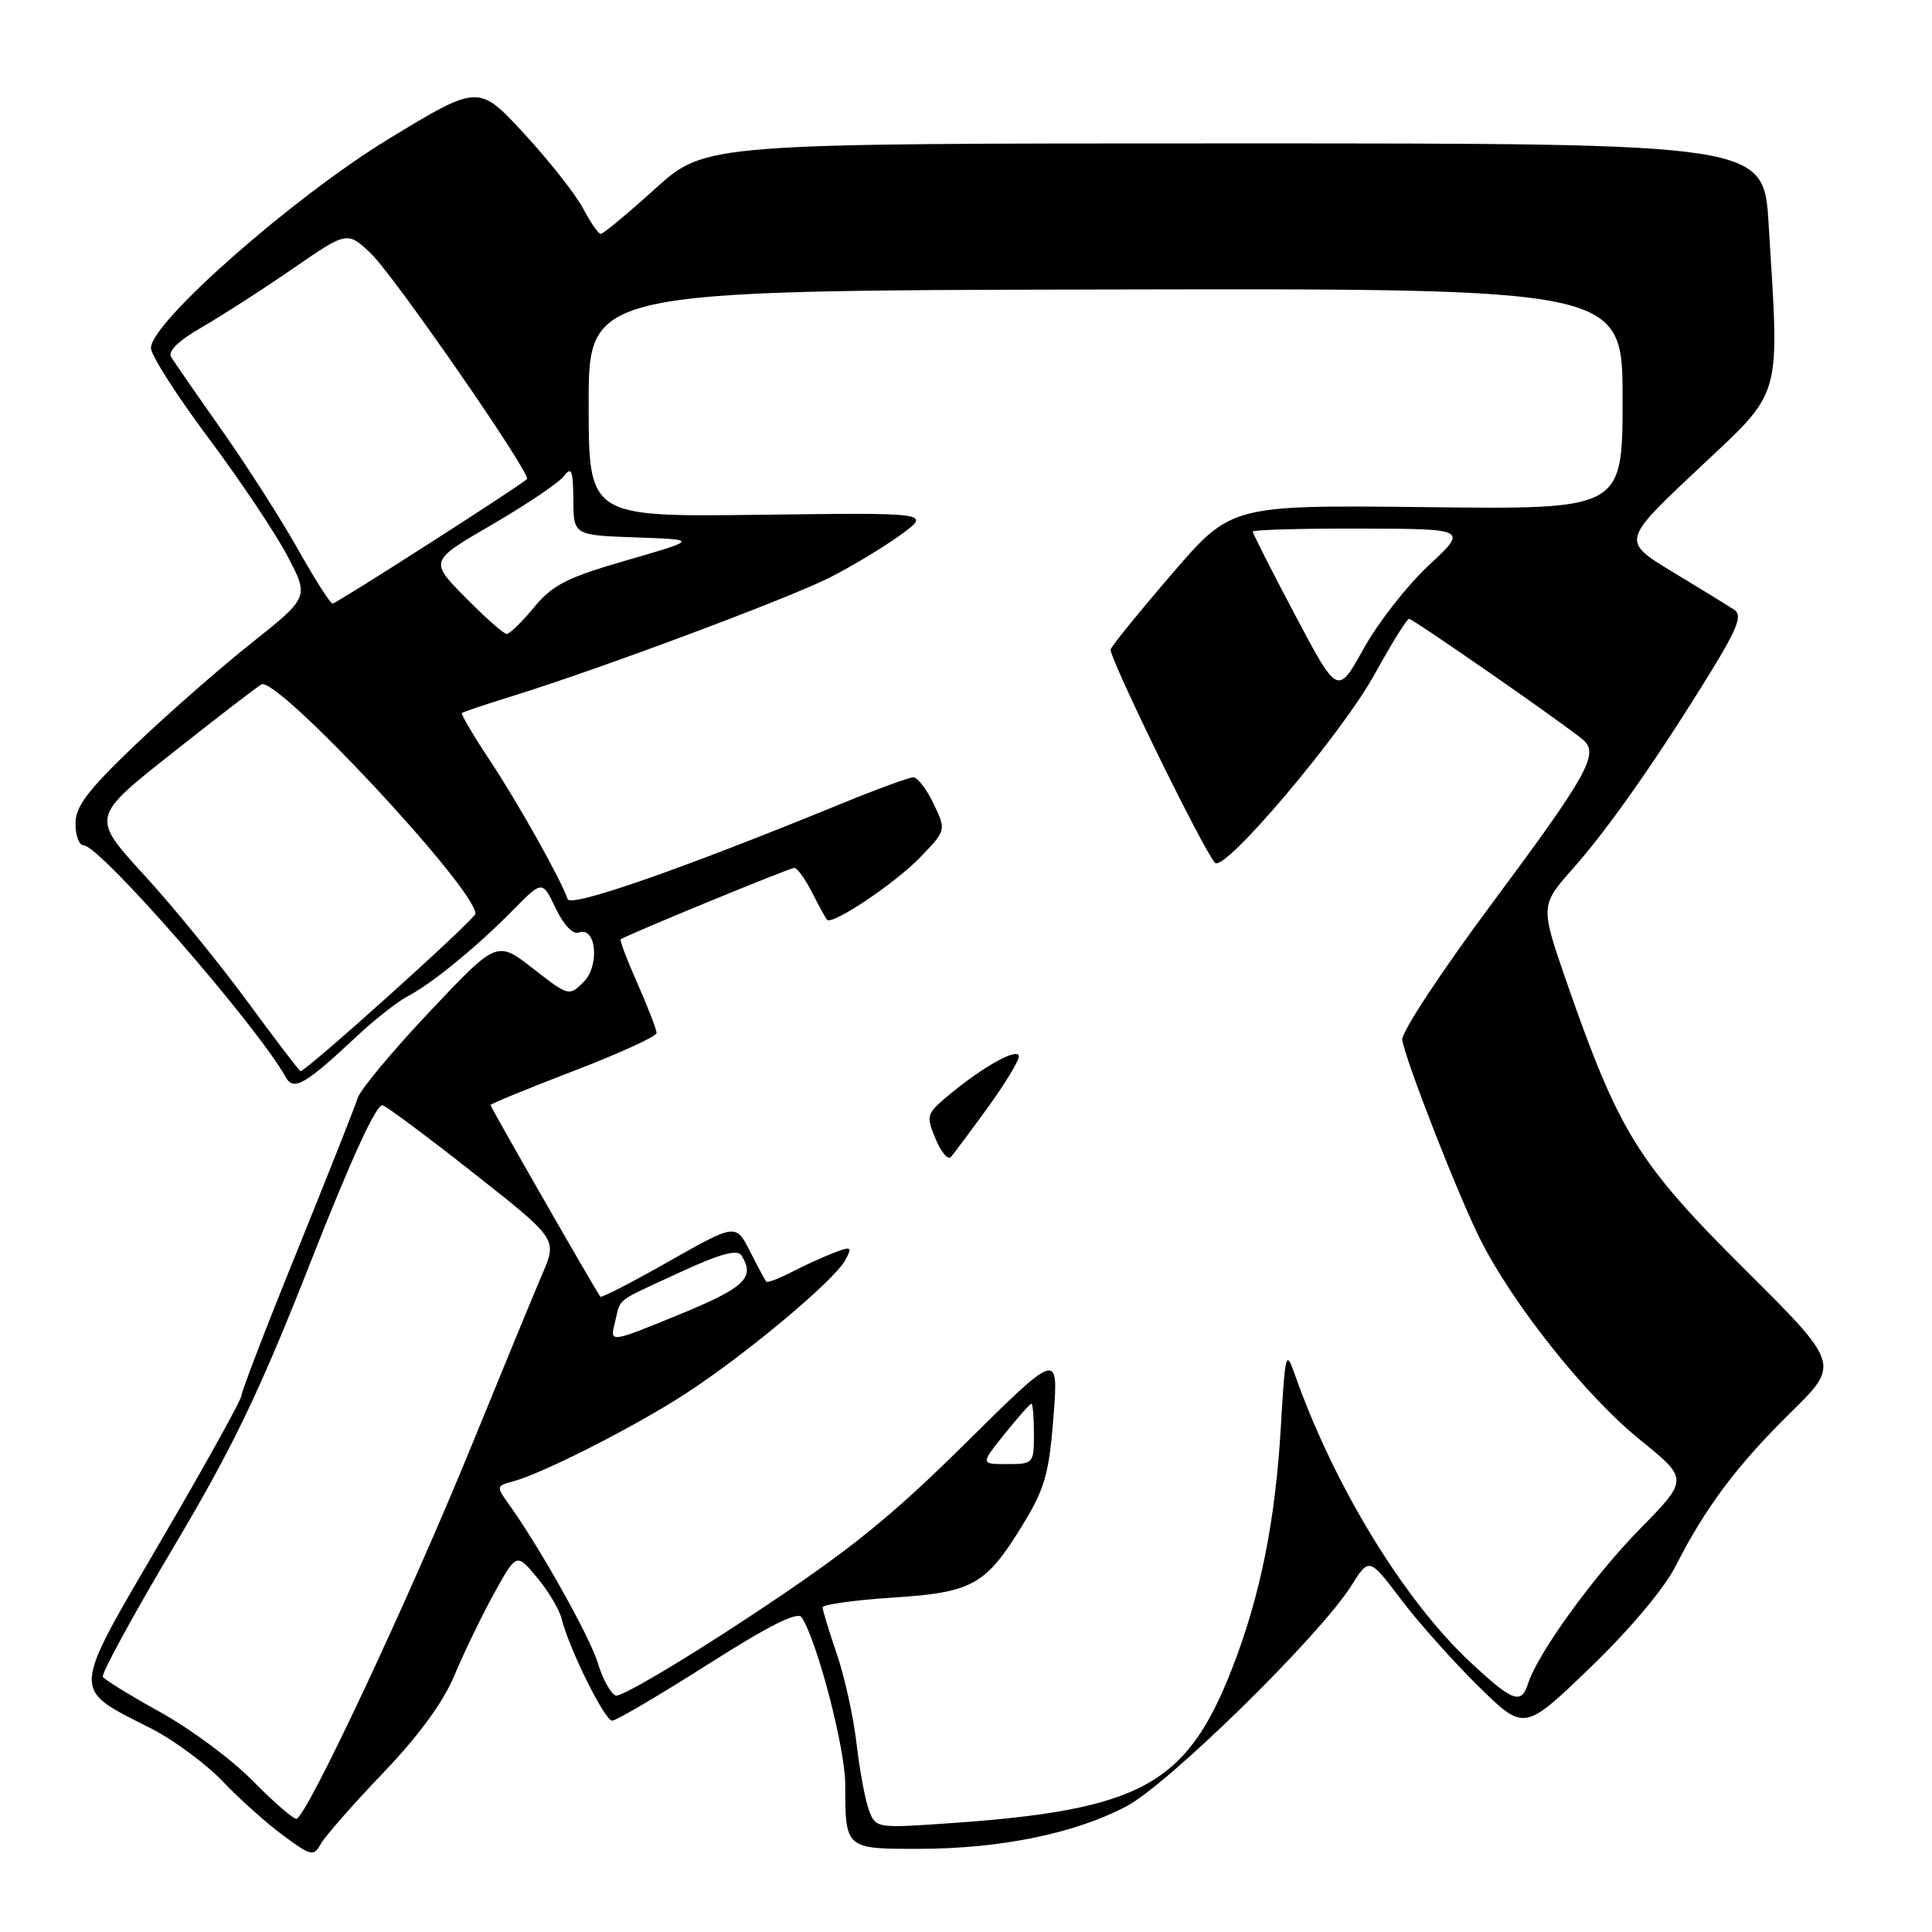 <?xml version="1.0" encoding="UTF-8" standalone="no"?>
<!DOCTYPE svg PUBLIC "-//W3C//DTD SVG 1.1//EN" "http://www.w3.org/Graphics/SVG/1.1/DTD/svg11.dtd" >
<svg xmlns="http://www.w3.org/2000/svg" xmlns:xlink="http://www.w3.org/1999/xlink" version="1.1" viewBox="0 0 256 256">
 <g >
 <path fill="currentColor"
d=" M 50.74 234.95 C 55.52 229.95 58.76 225.52 60.24 221.93 C 61.49 218.95 63.84 214.09 65.47 211.13 C 68.44 205.77 68.44 205.77 71.14 209.00 C 72.63 210.78 74.09 213.23 74.40 214.44 C 75.40 218.46 80.13 228.00 81.11 228.00 C 81.64 228.00 87.33 224.65 93.77 220.56 C 101.93 215.37 105.69 213.48 106.23 214.31 C 108.30 217.48 112.00 231.70 112.00 236.47 C 112.00 245.01 111.99 245.00 121.86 244.98 C 132.62 244.96 142.49 242.93 149.28 239.33 C 154.88 236.36 174.84 216.78 179.04 210.14 C 181.42 206.36 181.42 206.36 185.64 211.93 C 187.96 214.99 192.58 220.18 195.91 223.45 C 201.96 229.40 201.96 229.40 210.73 220.95 C 216.01 215.86 220.52 210.49 222.07 207.44 C 225.99 199.72 230.19 194.13 237.32 187.12 C 243.81 180.75 243.81 180.75 231.12 168.12 C 217.06 154.13 214.52 150.04 207.63 130.25 C 204.07 119.99 204.07 119.99 208.50 115.00 C 213.17 109.74 219.90 100.10 226.94 88.61 C 230.23 83.22 230.86 81.52 229.83 80.82 C 229.10 80.33 225.43 78.08 221.68 75.81 C 214.87 71.69 214.87 71.69 224.93 62.22 C 236.34 51.48 235.80 53.37 234.35 29.66 C 233.70 19.00 233.70 19.00 163.58 19.00 C 93.47 19.00 93.47 19.00 86.82 25.00 C 83.17 28.30 79.92 31.00 79.61 31.00 C 79.30 31.00 78.25 29.49 77.27 27.63 C 76.30 25.78 72.78 21.32 69.45 17.71 C 63.41 11.16 63.41 11.16 51.45 18.44 C 38.85 26.12 20.00 42.71 20.00 46.11 C 20.00 47.06 23.42 52.41 27.59 57.99 C 31.77 63.58 36.48 70.62 38.07 73.64 C 40.96 79.13 40.96 79.13 33.34 85.19 C 29.15 88.52 22.18 94.63 17.86 98.76 C 11.62 104.72 10.00 106.86 10.00 109.13 C 10.00 110.71 10.48 112.00 11.06 112.00 C 13.24 112.00 34.00 135.82 37.89 142.77 C 38.91 144.60 40.49 143.68 47.30 137.29 C 49.64 135.10 52.66 132.73 54.03 132.01 C 57.26 130.31 63.17 125.48 68.00 120.57 C 71.86 116.65 71.86 116.65 73.63 120.35 C 74.68 122.56 75.92 123.86 76.69 123.57 C 79.00 122.68 79.51 127.94 77.33 130.12 C 75.42 132.03 75.34 132.01 70.62 128.33 C 65.84 124.61 65.84 124.61 56.92 134.06 C 52.02 139.25 47.73 144.40 47.39 145.50 C 47.05 146.60 43.45 155.70 39.39 165.72 C 35.32 175.74 32.00 184.38 32.00 184.91 C 32.00 185.44 27.24 194.03 21.41 204.01 C 9.29 224.78 9.36 223.60 20.00 229.02 C 23.02 230.56 27.30 233.72 29.50 236.03 C 31.70 238.35 35.30 241.57 37.50 243.19 C 41.23 245.95 41.57 246.02 42.50 244.34 C 43.05 243.34 46.76 239.11 50.74 234.95 Z  M 115.15 239.89 C 114.65 238.57 113.91 234.60 113.50 231.06 C 113.09 227.51 111.91 222.15 110.88 219.15 C 109.85 216.14 109.00 213.37 109.00 212.99 C 109.00 212.61 113.14 212.03 118.19 211.70 C 128.93 211.00 130.60 210.07 135.54 202.00 C 138.43 197.28 139.01 195.26 139.59 187.76 C 140.27 179.03 140.27 179.03 127.89 191.28 C 117.79 201.26 112.48 205.52 99.14 214.33 C 90.14 220.27 82.24 224.92 81.58 224.67 C 80.92 224.42 79.85 222.47 79.21 220.35 C 78.15 216.85 71.45 204.90 67.34 199.20 C 65.76 197.00 65.79 196.87 67.89 196.32 C 71.81 195.29 83.94 189.14 90.81 184.69 C 98.77 179.52 110.58 169.66 112.02 166.95 C 112.96 165.20 112.83 165.11 110.52 165.99 C 109.13 166.52 106.60 167.67 104.90 168.55 C 103.20 169.43 101.69 170.00 101.53 169.82 C 101.38 169.65 100.41 167.84 99.38 165.81 C 97.50 162.12 97.50 162.12 88.65 167.13 C 83.79 169.89 79.69 172.00 79.55 171.82 C 78.98 171.11 65.00 146.71 65.00 146.43 C 65.00 146.26 69.95 144.23 76.00 141.91 C 82.05 139.59 87.00 137.33 87.00 136.88 C 87.00 136.43 85.87 133.50 84.49 130.37 C 83.10 127.25 82.09 124.59 82.24 124.47 C 82.86 123.96 104.62 115.00 105.25 115.00 C 105.64 115.00 106.69 116.46 107.60 118.25 C 108.51 120.04 109.40 121.67 109.58 121.87 C 110.26 122.64 118.63 117.03 121.94 113.59 C 125.38 110.02 125.38 110.02 123.71 106.51 C 122.79 104.58 121.58 103.00 121.03 103.00 C 120.48 103.00 116.31 104.52 111.76 106.38 C 90.23 115.20 75.60 120.30 75.21 119.13 C 74.37 116.60 68.57 106.26 64.82 100.62 C 62.68 97.39 61.05 94.62 61.21 94.48 C 61.37 94.33 64.42 93.31 68.00 92.20 C 79.37 88.68 104.43 79.32 109.92 76.54 C 112.83 75.07 117.06 72.52 119.31 70.89 C 123.40 67.92 123.40 67.92 100.70 68.21 C 78.00 68.50 78.00 68.50 78.00 53.50 C 78.00 38.50 78.00 38.50 146.50 38.36 C 215.00 38.22 215.00 38.22 215.00 52.86 C 215.00 67.50 215.00 67.50 189.08 67.20 C 163.15 66.91 163.15 66.91 155.33 76.00 C 151.02 81.00 147.35 85.52 147.17 86.04 C 146.86 86.93 159.39 112.57 161.00 114.33 C 162.22 115.66 177.85 97.18 182.19 89.26 C 184.39 85.27 186.42 82.00 186.70 82.00 C 187.24 82.00 207.49 96.07 209.79 98.05 C 211.93 99.88 210.35 102.70 197.63 119.80 C 190.93 128.81 185.63 136.87 185.80 137.80 C 186.32 140.75 193.17 158.27 196.09 164.12 C 200.40 172.76 210.09 184.93 217.27 190.75 C 223.76 196.00 223.76 196.00 217.30 202.59 C 211.11 208.91 203.74 219.10 202.47 223.10 C 201.58 225.91 200.44 225.49 194.83 220.25 C 185.96 211.96 176.71 196.77 171.54 182.04 C 170.40 178.80 170.29 179.25 169.72 189.04 C 168.99 201.60 167.00 211.46 163.28 221.03 C 157.26 236.51 151.21 239.83 125.78 241.59 C 116.17 242.26 116.04 242.24 115.15 239.89 Z  M 130.86 146.79 C 133.14 143.65 135.00 140.59 135.00 139.99 C 135.00 138.70 130.30 141.29 125.74 145.09 C 122.76 147.57 122.68 147.81 123.96 150.89 C 124.69 152.66 125.61 153.75 126.00 153.31 C 126.39 152.86 128.58 149.93 130.86 146.79 Z  M 33.46 235.94 C 30.73 233.16 25.25 229.09 21.27 226.89 C 17.30 224.69 13.86 222.57 13.63 222.19 C 13.39 221.81 17.61 214.07 23.00 205.00 C 30.89 191.72 34.43 184.35 41.15 167.25 C 46.60 153.38 49.92 146.16 50.72 146.46 C 51.39 146.71 56.87 150.80 62.89 155.55 C 73.85 164.19 73.85 164.19 71.85 168.84 C 70.75 171.40 66.55 181.60 62.51 191.50 C 54.13 212.03 40.53 241.00 39.27 241.00 C 38.81 241.00 36.19 238.72 33.46 235.94 Z  M 133.12 190.00 C 134.89 187.80 136.48 186.00 136.67 186.00 C 136.85 186.00 137.00 187.80 137.00 190.00 C 137.00 193.91 136.92 194.00 133.45 194.00 C 129.91 194.00 129.91 194.00 133.12 190.00 Z  M 81.48 175.23 C 82.32 171.87 81.30 172.66 90.05 168.61 C 95.35 166.16 97.70 165.50 98.23 166.33 C 100.11 169.30 98.73 170.61 89.89 174.23 C 80.79 177.96 80.79 177.96 81.48 175.23 Z  M 32.76 132.68 C 29.06 127.63 22.89 120.07 19.05 115.89 C 12.09 108.27 12.09 108.27 22.79 99.81 C 28.68 95.15 34.01 91.05 34.63 90.69 C 36.65 89.51 63.00 117.73 63.00 121.07 C 63.00 121.78 40.45 142.07 39.82 141.93 C 39.64 141.89 36.47 137.73 32.76 132.68 Z  M 171.62 81.52 C 168.53 75.67 166.00 70.69 166.00 70.44 C 166.00 70.20 172.41 70.02 180.25 70.04 C 194.50 70.08 194.50 70.08 189.30 74.93 C 186.44 77.59 182.56 82.56 180.68 85.96 C 177.25 92.14 177.25 92.14 171.62 81.52 Z  M 61.66 79.16 C 56.90 74.33 56.90 74.33 65.20 69.51 C 69.76 66.86 74.05 63.97 74.72 63.09 C 75.73 61.77 75.94 62.30 75.97 66.21 C 76.00 70.92 76.00 70.92 84.25 71.21 C 92.50 71.50 92.50 71.50 83.08 74.23 C 75.14 76.52 73.21 77.50 70.76 80.48 C 69.16 82.41 67.53 84.00 67.14 84.00 C 66.75 84.00 64.28 81.82 61.66 79.16 Z  M 39.50 72.82 C 37.30 68.90 32.78 61.82 29.46 57.10 C 26.13 52.37 23.08 47.96 22.68 47.31 C 22.21 46.54 23.66 45.13 26.73 43.37 C 29.35 41.86 34.76 38.38 38.75 35.63 C 46.00 30.63 46.00 30.63 49.12 33.56 C 52.16 36.44 70.47 62.89 69.83 63.48 C 68.70 64.52 44.54 80.00 44.07 79.98 C 43.76 79.96 41.70 76.74 39.50 72.82 Z "/>
</g>
</svg>